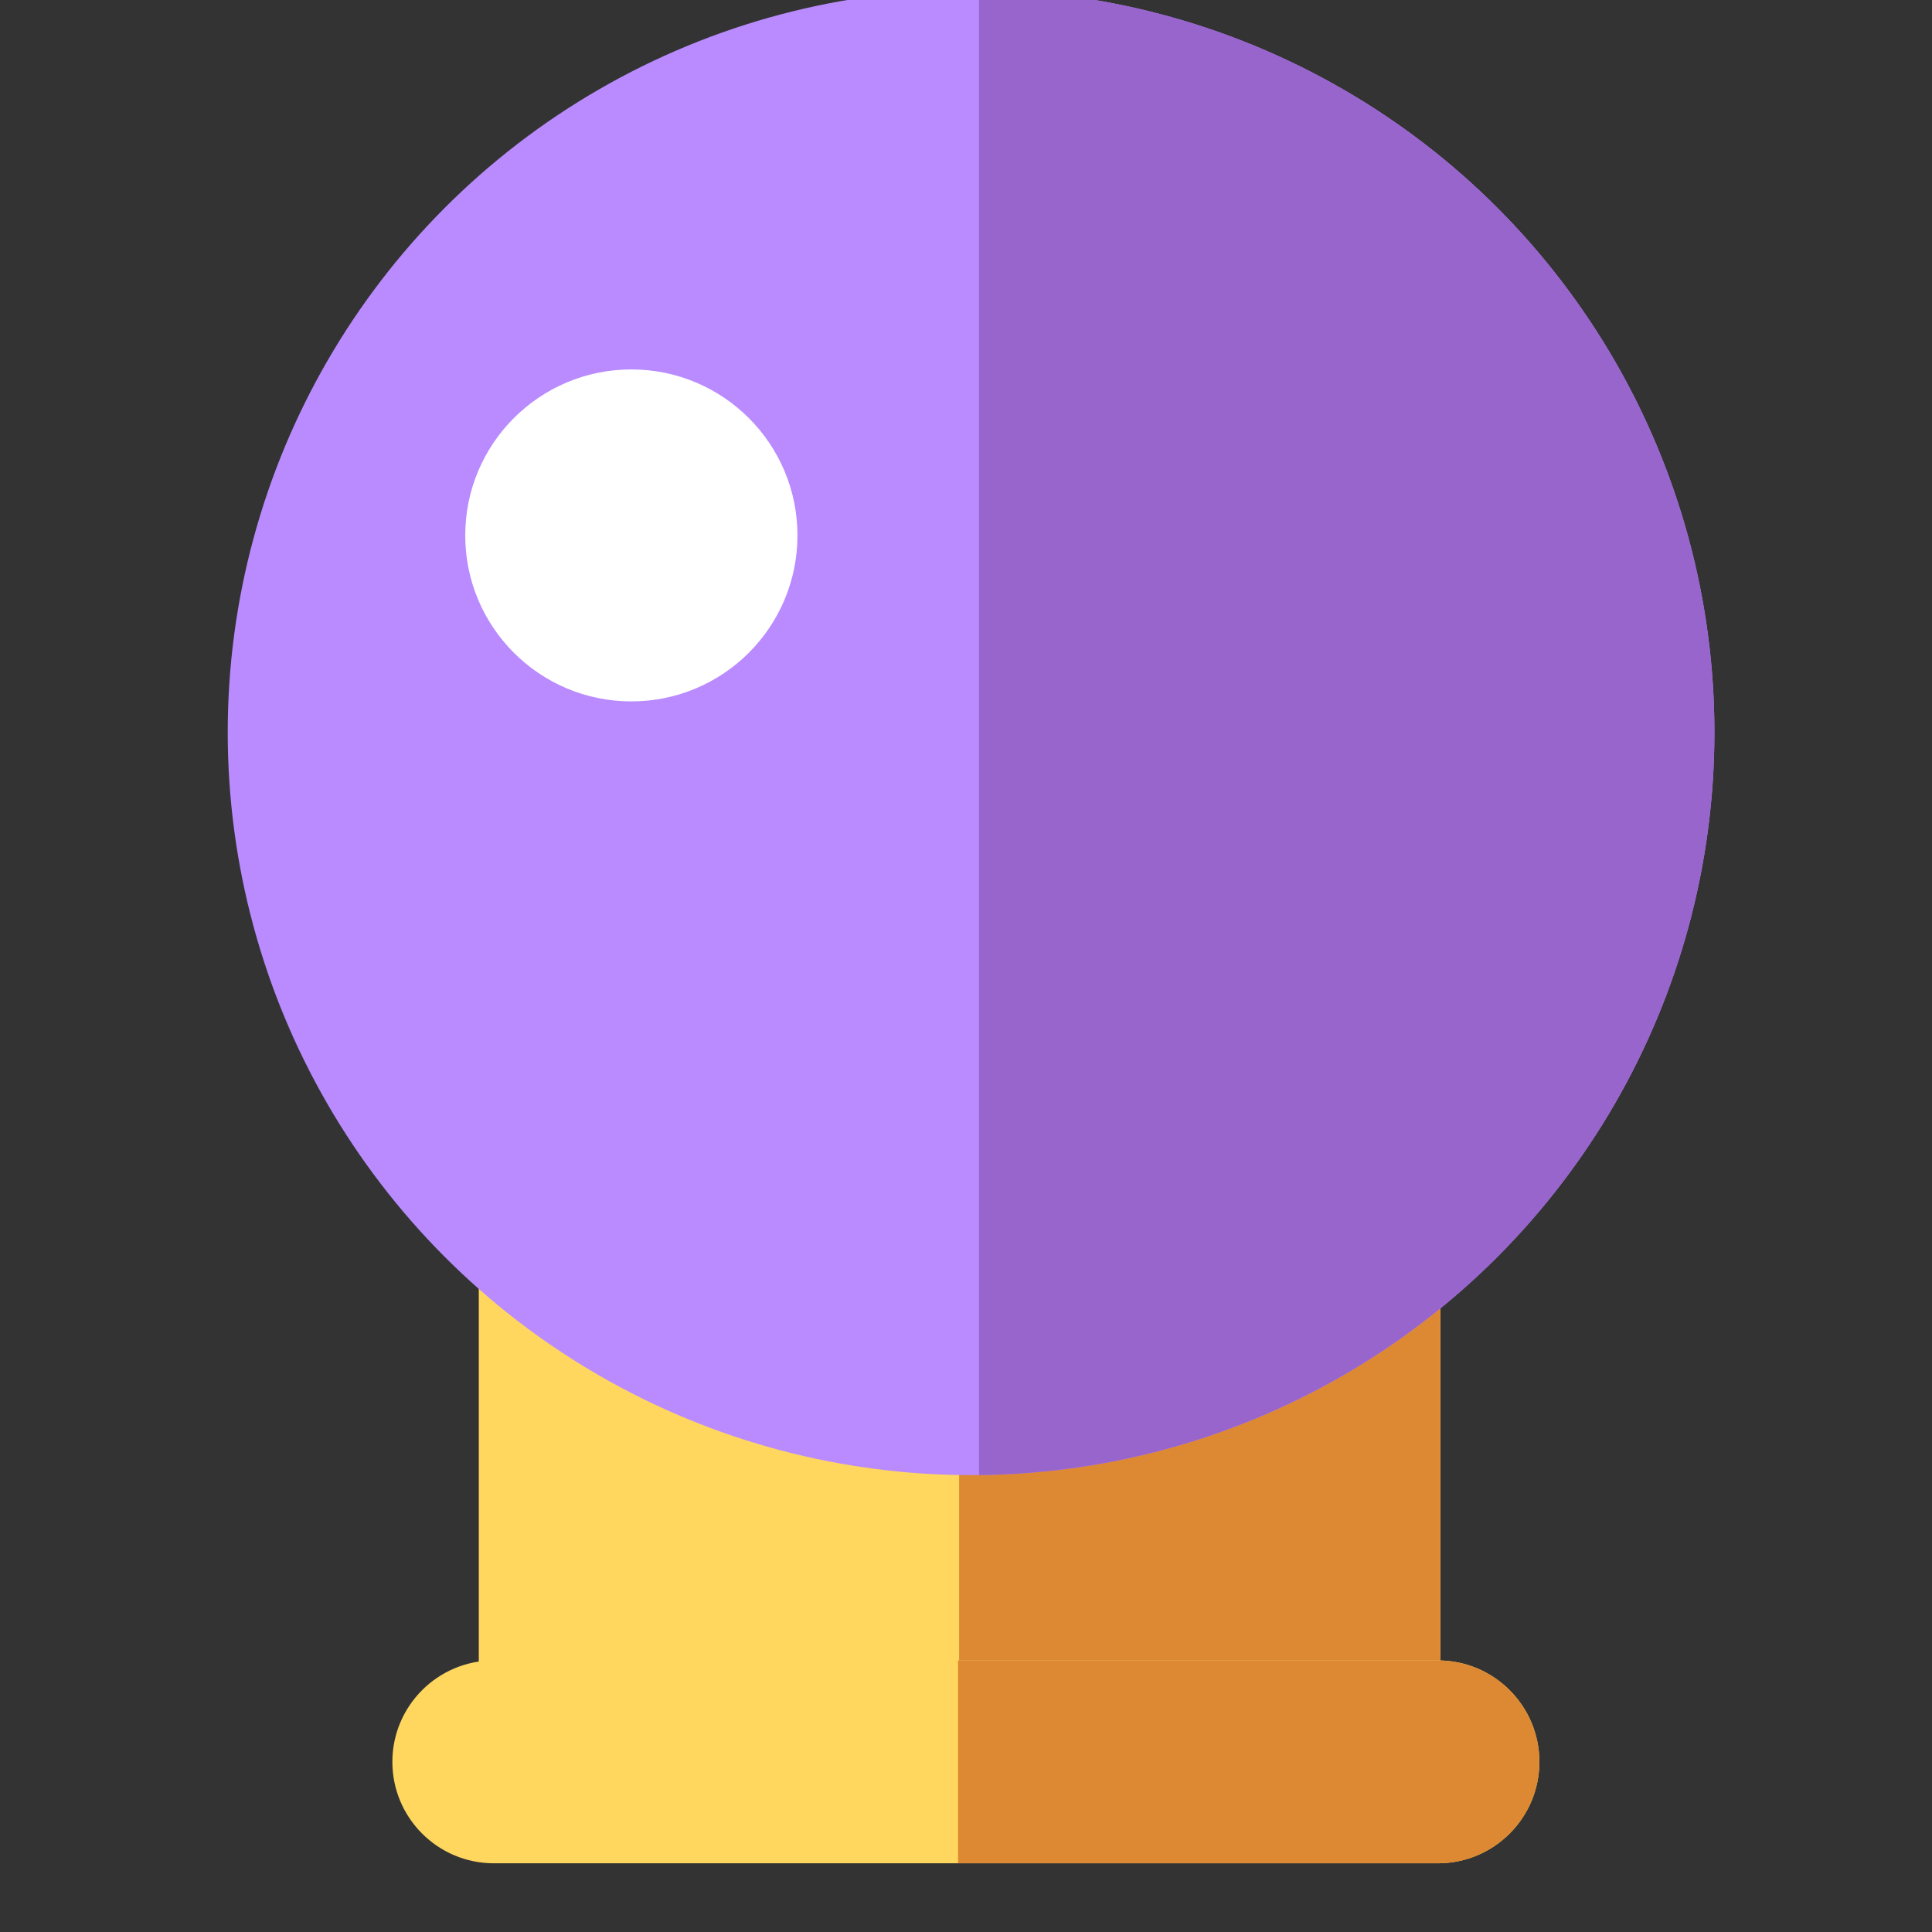 <?xml version="1.0" encoding="UTF-8" standalone="no"?>
<!DOCTYPE svg PUBLIC "-//W3C//DTD SVG 1.1//EN" "http://www.w3.org/Graphics/SVG/1.1/DTD/svg11.dtd">
<svg width="100%" height="100%" viewBox="0 0 512 512" version="1.1" xmlns="http://www.w3.org/2000/svg" xmlns:xlink="http://www.w3.org/1999/xlink" xml:space="preserve" xmlns:serif="http://www.serif.com/" style="fill-rule:evenodd;clip-rule:evenodd;stroke-linejoin:round;stroke-miterlimit:2;">
    <rect x="0" y="0" width="512" height="512" fill="#333333" stroke="none"/>
    <g id="CrystalBallIcon" transform="matrix(6.778,0,0,6.432,-28793.8,-6295.48)">
        <g transform="matrix(0.874,0,0,0.921,3651.04,-2557.36)">
            <path d="M747.599,3895.17L704.584,3895.17L704.584,3914.95C704.584,3918.59 707.539,3921.55 711.179,3921.55L741.003,3921.55C744.643,3921.55 747.599,3918.59 747.599,3914.95L747.599,3895.17Z" style="fill:rgb(255,215,94);"/>
            <clipPath id="_clip1">
                <path d="M747.599,3895.17L704.584,3895.17L704.584,3914.95C704.584,3918.59 707.539,3921.55 711.179,3921.55L741.003,3921.55C744.643,3921.55 747.599,3918.59 747.599,3914.95L747.599,3895.17Z"/>
            </clipPath>
            <g clip-path="url(#_clip1)">
                <g transform="matrix(0.671,0,0,0.479,233.115,2050.02)">
                    <rect x="734.659" y="3844.07" width="44.335" height="65.922" style="fill:rgb(221,137,51);"/>
                </g>
            </g>
        </g>
        <g transform="matrix(0.869,0,0,0.915,3647.71,-2545.66)">
            <circle cx="734.619" cy="3884.82" r="33.445" style="fill:rgb(185,139,255);"/>
            <clipPath id="_clip2">
                <circle cx="734.619" cy="3884.82" r="33.445"/>
            </clipPath>
            <g clip-path="url(#_clip2)">
                <g transform="matrix(0.946,0,0,1.136,39.989,-518.964)">
                    <rect x="734.659" y="3844.07" width="44.335" height="65.922" style="fill:rgb(152,101,204);"/>
                </g>
                <g transform="matrix(1.129,0,0,1.129,-96.197,-503.745)">
                    <circle cx="722.348" cy="3879.27" r="6.62" style="fill:white;"/>
                </g>
            </g>
        </g>
        <g transform="matrix(0.958,0,0,0.937,3583.73,-2626.03)">
            <path d="M756.351,3924.65C756.351,3922.19 754.495,3920.19 752.21,3920.19L713.679,3920.19C711.393,3920.19 709.538,3922.19 709.538,3924.65C709.538,3927.11 711.393,3929.11 713.679,3929.11L752.21,3929.11C754.495,3929.11 756.351,3927.11 756.351,3924.65Z" style="fill:rgb(255,215,94);"/>
            <clipPath id="_clip3">
                <path d="M756.351,3924.65C756.351,3922.19 754.495,3920.19 752.21,3920.19L713.679,3920.19C711.393,3920.19 709.538,3922.19 709.538,3924.65C709.538,3927.11 711.393,3929.11 713.679,3929.11L752.21,3929.11C754.495,3929.11 756.351,3927.11 756.351,3924.65Z"/>
            </clipPath>
            <g clip-path="url(#_clip3)">
                <g transform="matrix(0.612,0,0,0.216,283.014,3086.23)">
                    <rect x="734.659" y="3844.07" width="44.335" height="65.922" style="fill:rgb(221,137,51);"/>
                </g>
            </g>
        </g>
    </g>
</svg>

